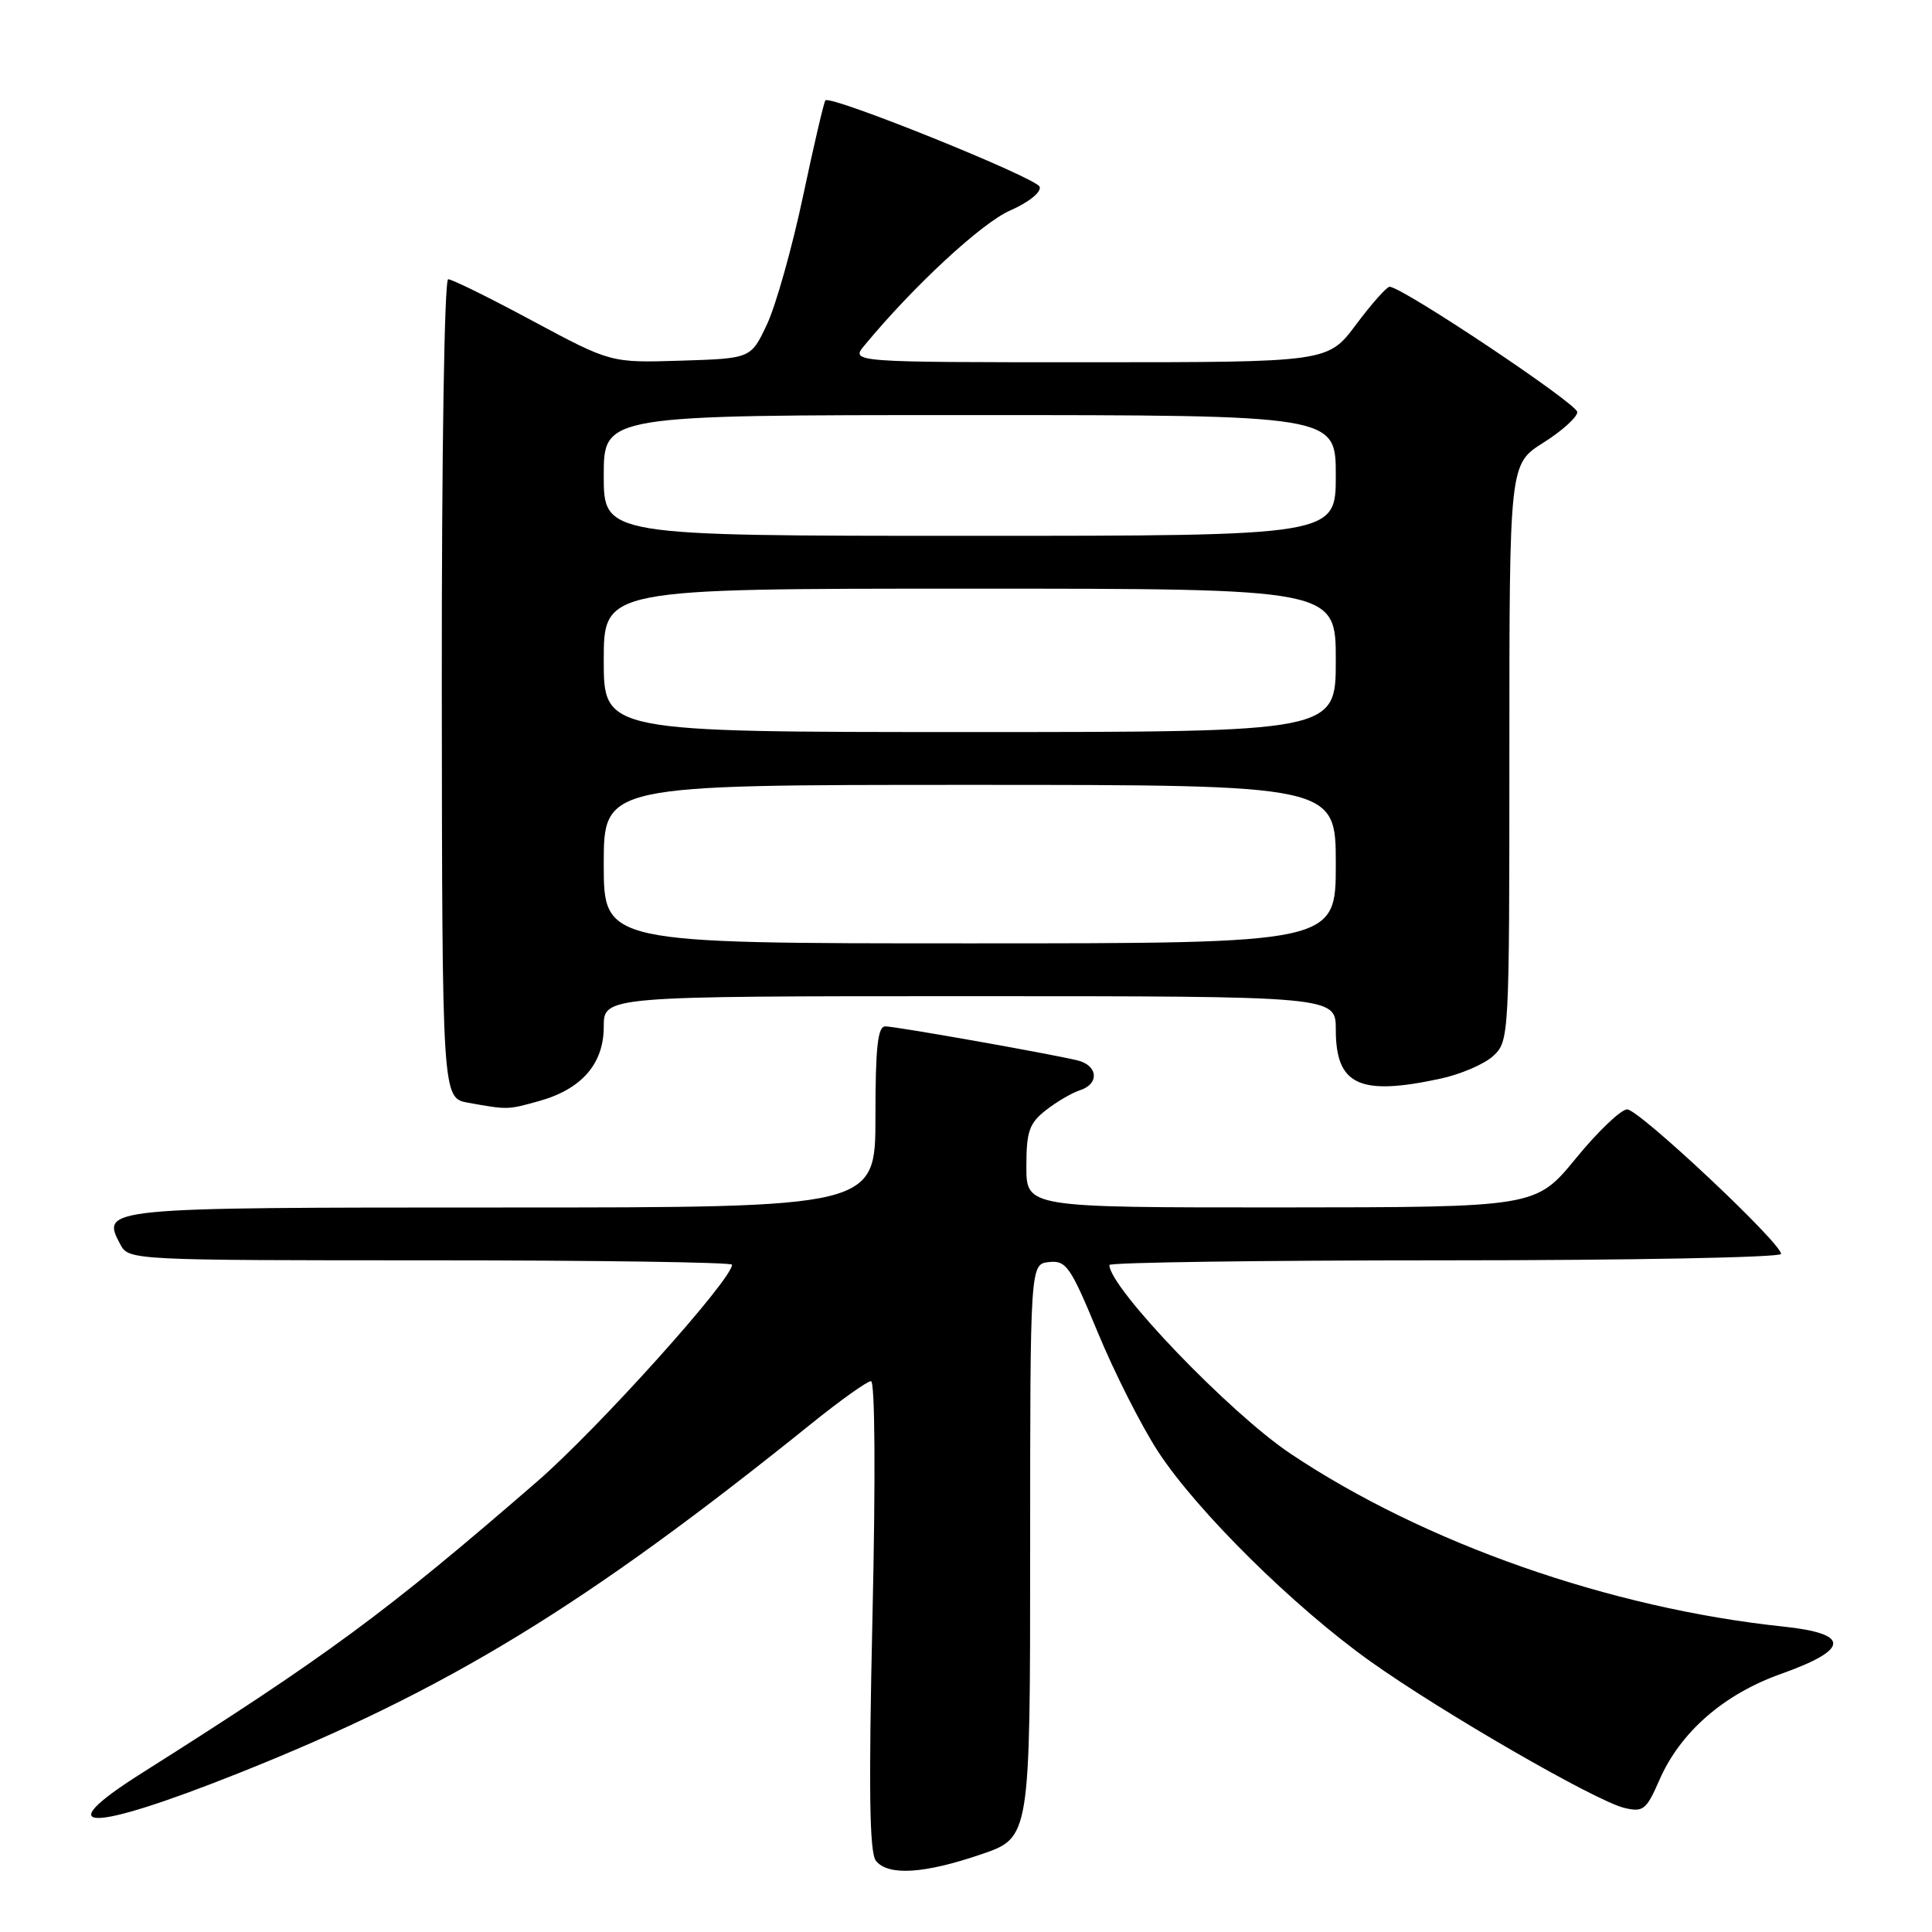 <?xml version="1.0" encoding="UTF-8" standalone="no"?>
<!DOCTYPE svg PUBLIC "-//W3C//DTD SVG 1.1//EN" "http://www.w3.org/Graphics/SVG/1.1/DTD/svg11.dtd" >
<svg xmlns="http://www.w3.org/2000/svg" xmlns:xlink="http://www.w3.org/1999/xlink" version="1.1" viewBox="0 0 256 256">
 <g >
 <path fill="currentColor"
d=" M 130.00 245.71 C 136.50 243.50 136.50 243.50 136.50 205.50 C 136.50 167.50 136.50 167.50 139.00 167.23 C 141.28 166.99 141.84 167.80 145.47 176.57 C 147.65 181.85 151.24 188.95 153.45 192.34 C 158.60 200.23 171.44 212.92 181.58 220.14 C 191.13 226.94 211.44 238.65 215.24 239.56 C 217.74 240.15 218.15 239.82 219.88 235.86 C 222.65 229.51 228.40 224.50 235.99 221.80 C 245.11 218.56 245.22 216.47 236.30 215.53 C 213.33 213.11 188.73 204.48 171.00 192.62 C 162.95 187.24 147.00 170.62 147.00 167.62 C 147.00 167.28 167.02 167.00 191.50 167.00 C 215.98 167.00 236.00 166.62 236.00 166.15 C 236.00 164.68 217.17 147.00 215.61 147.00 C 214.79 147.00 211.73 149.92 208.81 153.49 C 203.50 159.97 203.50 159.97 169.75 159.99 C 136.00 160.00 136.00 160.00 136.00 154.57 C 136.00 149.93 136.37 148.85 138.58 147.11 C 140.00 146.00 142.03 144.81 143.08 144.47 C 145.71 143.64 145.50 141.16 142.75 140.50 C 138.82 139.57 118.67 136.00 117.31 136.00 C 116.30 136.00 116.00 138.79 116.00 148.00 C 116.00 160.00 116.00 160.00 66.62 160.00 C 13.42 160.00 13.33 160.01 15.97 164.94 C 17.05 166.97 17.68 167.00 57.04 167.00 C 79.02 167.00 97.00 167.26 97.00 167.58 C 97.00 169.56 79.22 189.34 71.15 196.33 C 51.18 213.65 43.37 219.41 18.75 234.97 C 6.22 242.89 11.79 242.86 31.73 234.91 C 59.33 223.90 77.53 212.78 107.50 188.65 C 111.35 185.55 114.91 183.01 115.41 183.01 C 115.94 183.00 116.03 195.65 115.61 214.09 C 115.09 237.25 115.20 245.54 116.08 246.59 C 117.73 248.58 122.45 248.29 130.00 245.71 Z  M 71.38 145.91 C 77.06 144.34 80.00 140.97 80.00 136.05 C 80.00 132.00 80.00 132.00 128.50 132.00 C 177.00 132.00 177.00 132.00 177.00 136.43 C 177.00 143.78 180.11 145.24 190.82 142.94 C 193.53 142.36 196.70 141.00 197.87 139.91 C 199.97 137.95 200.00 137.41 200.00 99.71 C 200.00 61.50 200.00 61.50 204.50 58.66 C 206.98 57.10 209.00 55.27 209.00 54.60 C 209.00 53.50 185.79 38.00 184.13 38.00 C 183.74 38.00 181.75 40.25 179.69 43.00 C 175.96 48.00 175.96 48.00 144.33 48.00 C 112.69 48.00 112.69 48.00 114.56 45.75 C 121.09 37.86 130.08 29.55 133.83 27.90 C 136.31 26.81 137.99 25.47 137.76 24.75 C 137.37 23.57 110.10 12.57 109.37 13.30 C 109.18 13.48 107.84 19.23 106.39 26.07 C 104.94 32.91 102.79 40.52 101.62 43.00 C 99.50 47.50 99.50 47.50 90.22 47.79 C 80.94 48.08 80.94 48.08 70.61 42.54 C 64.94 39.49 59.89 37.00 59.39 37.00 C 58.88 37.00 58.52 59.97 58.54 91.25 C 58.59 145.50 58.59 145.50 62.04 146.12 C 67.30 147.06 67.24 147.06 71.38 145.91 Z  M 80.00 114.50 C 80.00 104.00 80.00 104.00 128.50 104.00 C 177.00 104.00 177.00 104.00 177.00 114.50 C 177.00 125.00 177.00 125.00 128.50 125.00 C 80.00 125.00 80.00 125.00 80.00 114.50 Z  M 80.00 87.50 C 80.00 78.00 80.00 78.00 128.50 78.00 C 177.00 78.00 177.00 78.00 177.00 87.50 C 177.00 97.00 177.00 97.00 128.50 97.00 C 80.00 97.00 80.00 97.00 80.00 87.50 Z  M 80.00 63.00 C 80.00 55.00 80.00 55.00 128.50 55.00 C 177.00 55.00 177.00 55.00 177.00 63.00 C 177.00 71.00 177.00 71.00 128.50 71.00 C 80.00 71.00 80.00 71.00 80.00 63.00 Z "/>
</g>
</svg>
